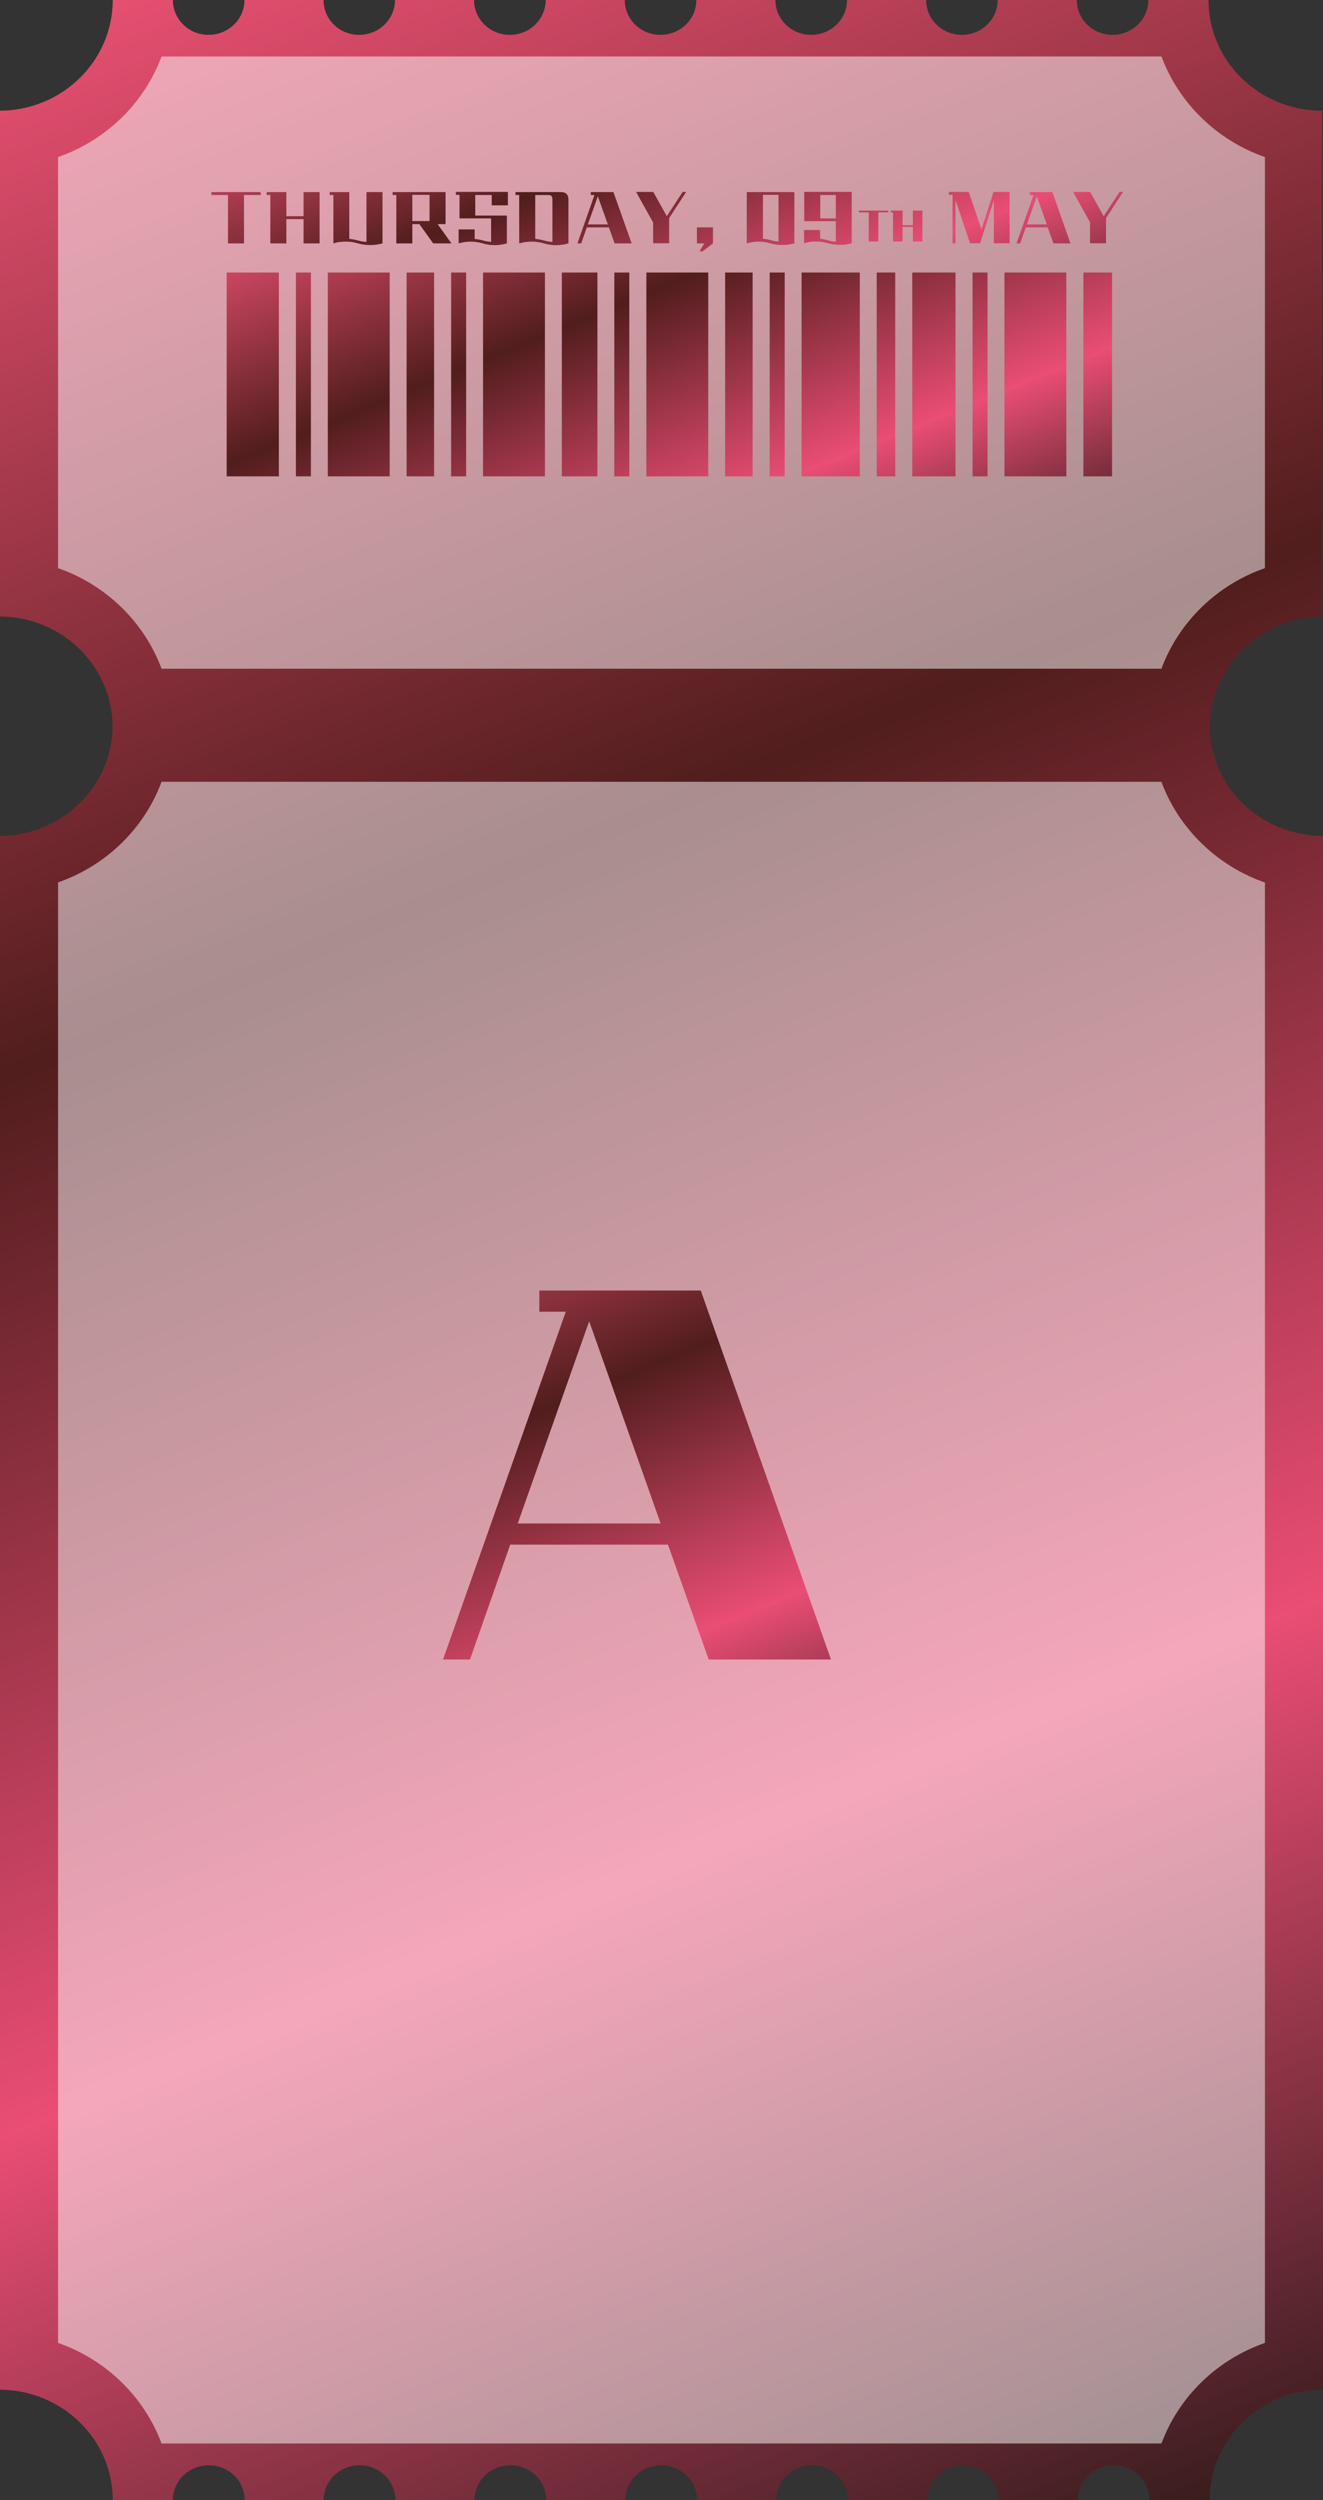 <?xml version="1.0" encoding="UTF-8"?>
<svg id="OBJECTS" xmlns="http://www.w3.org/2000/svg" xmlns:xlink="http://www.w3.org/1999/xlink" viewBox="0 0 90 170">
  <rect x="0" y="0" width="90" height="170" fill="#333333" stroke="none"/>
  <defs>
    <style>
      .cls-1 {
        fill: url(#New_Gradient_Swatch_2);
      }

      .cls-1, .cls-2, .cls-3, .cls-4, .cls-5, .cls-6 {
        stroke-width: 0px;
      }

      .cls-2 {
        fill: url(#New_Gradient_Swatch_2-3);
      }

      .cls-3 {
        fill: url(#New_Gradient_Swatch_2-4);
      }

      .cls-4 {
        fill: url(#New_Gradient_Swatch_2-2);
      }

      .cls-7 {
        clip-path: url(#clippath);
      }

      .cls-5 {
        fill: none;
      }

      .cls-8 {
        clip-path: url(#clippath-1);
      }

      .cls-9 {
        clip-path: url(#clippath-2);
      }

      .cls-6 {
        fill: #fff;
        opacity: .5;
      }
    </style>
    <linearGradient id="New_Gradient_Swatch_2" data-name="New Gradient Swatch 2" x1="9.92" y1="-.92" x2="79.95" y2="170.92" gradientUnits="userSpaceOnUse">
      <stop offset="0" stop-color="#e64f71"/>
      <stop offset=".35" stop-color="#511d1d"/>
      <stop offset=".71" stop-color="#ea4d75"/>
      <stop offset="1" stop-color="#391d1d"/>
    </linearGradient>
    <clipPath id="clippath">
      <path class="cls-5" d="M42.81,18.53v13.86h-1.02v-13.86h1.02ZM43.97,18.53v13.86h4.21v-13.86h-4.21ZM38.22,18.53v13.86h2.42v-13.86h-2.42ZM59.64,18.53v13.86h1.26v-13.86h-1.26ZM54.53,18.53v13.86h3.96v-13.86h-3.96ZM52.36,18.53v13.86h1.02v-13.86h-1.02ZM49.33,18.53v13.86h1.87v-13.86h-1.87ZM20.13,18.53v13.86h1.02v-13.86h-1.02ZM15.42,18.53v13.86h3.55v-13.86h-3.55ZM27.66,18.53v13.86h1.87v-13.86h-1.87ZM22.3,18.53v13.86h4.21v-13.86h-4.21ZM30.69,18.53v13.86h1.02v-13.86h-1.02ZM32.86,18.53v13.86h4.21v-13.86h-4.21ZM66.16,18.53v13.86h1.02v-13.86h-1.02ZM62.06,18.53v13.86h2.94v-13.86h-2.94ZM75.65,18.53h-1.95v13.86h1.95v-13.86ZM68.33,18.53v13.86h4.21v-13.86h-4.21Z"/>
    </clipPath>
    <linearGradient id="New_Gradient_Swatch_2-2" data-name="New Gradient Swatch 2" x1="36.99" y1="6.77" x2="53.01" y2="46.09" xlink:href="#New_Gradient_Swatch_2"/>
    <clipPath id="clippath-1">
      <path class="cls-5" d="M15.51,13.26h-1.13v-.2h3.35v.2h-1.13v3.29h-1.09v-3.29ZM20.65,14.9h-1.17v1.65h-1.09v-3.29h-.25v-.2h1.34v1.64h1.17v-1.64h1.09v3.49h-1.09v-1.65ZM23.76,13.06v3.18c.2.02.39.06.59.11.19.06.39.09.58.1v-3.39h1.09v3.49c-.54.15-1.13.15-1.67,0-.44-.13-.74-.12-.84-.12-.18,0-.35.02-.52.04l-.31.08v-3.29h-.25v-.2h1.34ZM30.31,13.06v2.18h-.54l.94,1.31h-1.24l-.94-1.31h-.48v1.31h-1.09v-3.29h-.25v-.2h3.6ZM28.05,15.03h1.17v-1.78h-1.17v1.78ZM34.54,13.96h-1.09v-.7h-1.12v1.4h2.15v1.89c-.28.08-.55.12-.82.12s-.55-.04-.82-.12c-.28-.08-.55-.12-.82-.12s-.55.04-.82.12v-.95h1.09v.65c.19.01.37.05.56.1.17.05.36.08.56.1v-1.6h-2.15v-1.6h-.25v-.2h3.54v.9ZM38.15,13.06c.38,0,.52.2.52.52v2.97h-.01c-.27.08-.53.12-.81.12-.02,0-.31.03-.85-.12-.54-.16-1.13-.16-1.68,0v-3.29h-.25v-.2h3.08ZM36.41,13.26v2.98c.2.02.39.06.59.11.19.06.39.09.58.1v-2.88c0-.24-.08-.31-.31-.31h-.86ZM41.73,13.06l1.24,3.49h-1.16l-.39-1.09h-1.5l-.38,1.09h-.26l1.16-3.29h-.25v-.2h1.53ZM39.99,15.26h1.36l-.68-1.91-.68,1.91ZM44.43,15.13l-1.16-2.08h1.17l.92,1.65,1.08-1.65h.24l-1.16,1.78v1.71h-1.09v-1.41ZM47.41,15.46h1.09v1.09l-.71.54h-.2l.32-.54h-.5v-1.09ZM54.04,13.06v3.49c-.27.07-.54.11-.81.11s-.54-.04-.81-.11c-.27-.08-.54-.12-.81-.12s-.54.04-.81.12v-3.49h3.23ZM52.96,16.44v-3.19h-1.06v2.98c.17.02.35.05.53.1.17.06.35.08.53.1ZM55.8,16.24c.18.02.35.05.53.1.17.06.35.08.53.1v-1.4h-2.15v-1.99h3.23v3.49h-.01c-.26.08-.52.11-.79.11s-.54-.04-.82-.11c-.27-.08-.54-.12-.81-.12s-.54.04-.81.12v-.9h1.09v.59ZM55.8,14.85h1.06v-1.59h-1.06v1.59ZM59.11,14.44h-.68v-.12h2v.12h-.68v1.98h-.65v-1.98ZM62.1,15.43h-.7v.99h-.65v-1.98h-.15v-.12h.8v.99h.7v-.99h.65v2.1h-.65v-.99ZM65.99,16.54l-.99-2.93v2.93h-.2v-3.29h-.25v-.2h1.35l.87,2.55.82-2.55h1.09v3.49h-1.07v-2.92l-.94,2.92h-.68ZM71.59,13.06l1.23,3.49h-1.16l-.39-1.09h-1.49l-.38,1.09h-.25l1.16-3.29h-.25v-.2h1.53ZM69.86,15.26h1.35l-.68-1.91-.67,1.91ZM74.16,15.13l-1.16-2.08h1.16l.92,1.65,1.08-1.65h.24l-1.16,1.78v1.71h-1.09v-1.41Z"/>
    </clipPath>
    <linearGradient id="New_Gradient_Swatch_2-3" data-name="New Gradient Swatch 2" x1="39.8" y1="-2.03" x2="53.56" y2="31.74" xlink:href="#New_Gradient_Swatch_2"/>
    <clipPath id="clippath-2">
      <path class="cls-5" d="M47.67,87.75l8.86,25.09h-8.32l-2.77-7.81h-10.73l-2.74,7.81h-1.83l8.35-23.65h-1.8v-1.44h10.98ZM35.22,103.59h9.72l-4.86-13.75-4.86,13.75Z"/>
    </clipPath>
    <linearGradient id="New_Gradient_Swatch_2-4" data-name="New Gradient Swatch 2" x1="33.45" y1="78.3" x2="52.39" y2="124.77" xlink:href="#New_Gradient_Swatch_2"/>
  </defs>
  <path class="cls-1" d="M89.94,41.92V7.53C85.67,7.53,82.21,4.16,82.21,0h-4.09c0,1.31-1.09,2.37-2.44,2.37S73.25,1.31,73.25,0h-5.38c0,1.31-1.09,2.37-2.44,2.37S63,1.31,63,0h-5.38c0,1.31-1.09,2.37-2.44,2.37S52.75,1.31,52.75,0h-5.38c0,1.31-1.09,2.37-2.44,2.37S42.5,1.31,42.5,0h-5.38c0,1.31-1.09,2.37-2.44,2.37S32.25,1.31,32.25,0h-5.38c0,1.31-1.09,2.37-2.44,2.37S22.01,1.31,22.01,0h-5.38c0,1.31-1.09,2.37-2.44,2.37S11.76,1.31,11.76,0h-4.09C7.67,4.16,4.21,7.53-.06,7.53v34.39c4.25,0,7.69,3.34,7.72,7.47-.04,4.12-3.48,7.45-7.72,7.45v105.65c4.27,0,7.73,3.36,7.73,7.51h4.09c0-1.31,1.09-2.37,2.44-2.37s2.44,1.06,2.44,2.37h5.38c0-1.31,1.09-2.37,2.44-2.37s2.44,1.06,2.44,2.37h5.38c0-1.31,1.09-2.37,2.44-2.37s2.44,1.06,2.44,2.37h5.38c0-1.31,1.09-2.37,2.44-2.37s2.44,1.06,2.44,2.37h5.38c0-1.31,1.09-2.37,2.44-2.37s2.44,1.06,2.44,2.37h5.38c0-1.31,1.09-2.37,2.44-2.37s2.44,1.06,2.44,2.37h5.38c0-1.31,1.09-2.37,2.44-2.37s2.44,1.06,2.44,2.37h4.09c0-4.15,3.46-7.51,7.73-7.51V56.84c-4.25,0-7.69-3.33-7.72-7.45.04-4.13,3.48-7.47,7.72-7.47Z"/>
  <path class="cls-6" d="M79.01,53.16H10.99c-1.18,3.18-3.77,5.7-7.04,6.84v99.31c3.27,1.14,5.86,3.67,7.04,6.84h68.02c1.18-3.18,3.77-5.7,7.04-6.84V60.01c-3.27-1.14-5.86-3.67-7.04-6.84ZM4.94,60.66c3.04-1.25,5.44-3.59,6.73-6.54h0c-1.29,2.95-3.69,5.29-6.73,6.54h0ZM85.06,60.66c-3.04-1.25-5.44-3.59-6.73-6.54h0c1.29,2.95,3.69,5.29,6.73,6.54h0Z"/>
  <path class="cls-6" d="M79.01,3.84H10.99c-1.18,3.18-3.77,5.7-7.04,6.84v27.95c3.27,1.14,5.86,3.67,7.04,6.84h68.02c1.18-3.18,3.77-5.7,7.04-6.84V10.68c-3.27-1.14-5.86-3.67-7.04-6.84ZM9.77,7.83c.77-.91,1.41-1.93,1.89-3.04h66.68c.48,1.11,1.12,2.13,1.89,3.04.77.91,1.67,1.71,2.68,2.37-1.01-.66-1.91-1.46-2.68-2.37-.77-.91-1.41-1.93-1.89-3.04H11.66c-.48,1.11-1.12,2.13-1.89,3.04-.77.91-1.67,1.71-2.68,2.37,1.01-.66,1.91-1.46,2.68-2.37Z"/>
  <g class="cls-7">
    <rect class="cls-4" x="11.66" y="17.09" width="66.68" height="18.69"/>
  </g>
  <g class="cls-8">
    <rect class="cls-2" x="11.66" y="9.43" width="70.04" height="10.85"/>
  </g>
  <g class="cls-9">
    <rect class="cls-3" x="22.3" y="82.84" width="41.24" height="37.38"/>
  </g>
</svg>